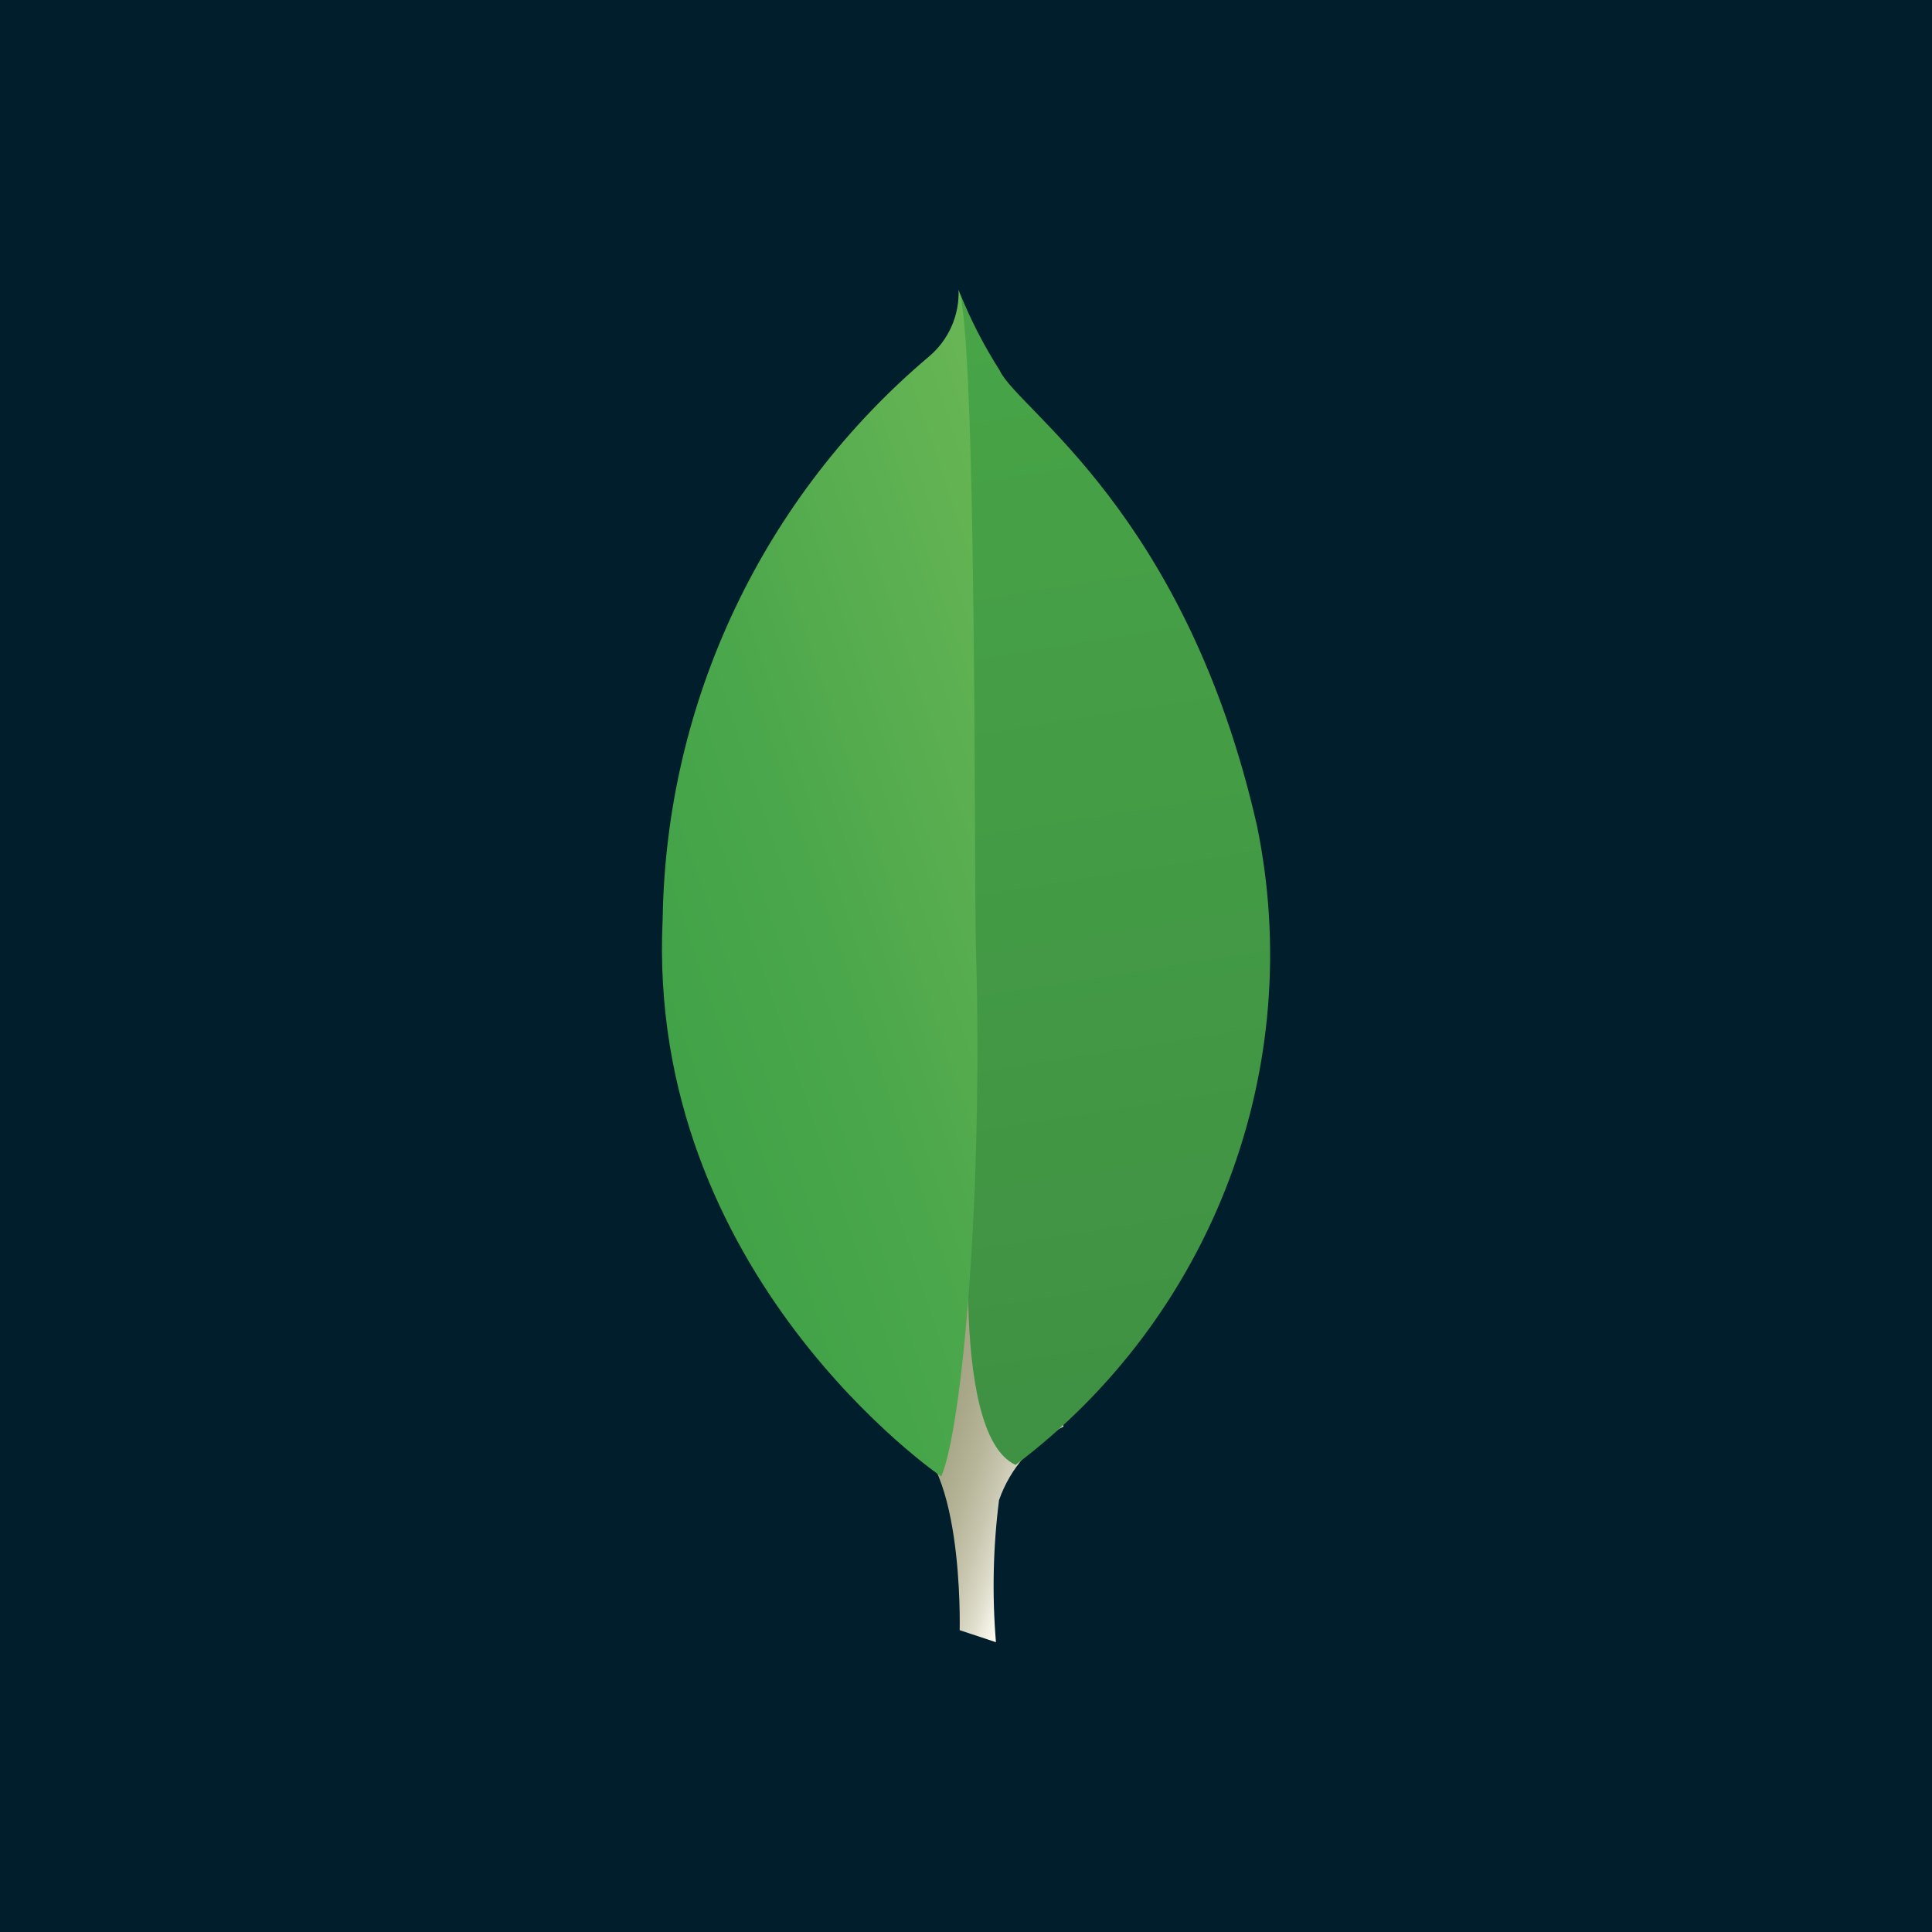 <svg width="500" height="500" viewBox="0 0 500 500" fill="none" xmlns="http://www.w3.org/2000/svg">
<rect width="500" height="500" fill="#001E2B"/>
<path d="M257.75 425L248.362 421.887C248.362 421.887 249.612 374.387 232.425 371.05C221.175 357.95 234.087 -188.213 275.212 369.187C267.41 373.145 261.439 379.966 258.55 388.225C257.001 400.422 256.733 412.747 257.75 425Z" fill="url(#paint0_linear_1391_450)"/>
<path d="M262.825 379.112C287.82 360.297 306.961 334.774 318.025 305.511C329.089 276.247 331.62 244.445 325.325 213.8C306.95 132.737 263.438 106.087 258.75 95.912C254.706 89.576 251.254 82.881 248.438 75.912L251.9 301.775C251.9 301.775 244.725 370.8 262.825 379.112Z" fill="url(#paint1_linear_1391_450)"/>
<path d="M243.587 382.112C243.587 382.112 167.075 330 171.5 237.812C171.913 210.021 178.285 182.641 190.186 157.523C202.088 132.405 219.241 110.133 240.487 92.213C242.97 90.103 244.943 87.458 246.257 84.477C247.571 81.496 248.193 78.256 248.075 75C252.837 85.25 252.062 228.037 252.562 244.737C254.5 309.7 248.95 369.85 243.587 382.112Z" fill="url(#paint2_linear_1391_450)"/>
<defs>
<linearGradient id="paint0_linear_1391_450" x1="194.646" y1="253.154" x2="302.541" y2="289.768" gradientUnits="userSpaceOnUse">
<stop offset="0.231" stop-color="#999875"/>
<stop offset="0.563" stop-color="#9B9977"/>
<stop offset="0.683" stop-color="#A09F7E"/>
<stop offset="0.768" stop-color="#A9A889"/>
<stop offset="0.837" stop-color="#B7B69A"/>
<stop offset="0.896" stop-color="#C9C7B0"/>
<stop offset="0.948" stop-color="#DEDDCB"/>
<stop offset="0.994" stop-color="#F8F6EB"/>
<stop offset="1" stop-color="#FBF9EF"/>
</linearGradient>
<linearGradient id="paint1_linear_1391_450" x1="234.212" y1="74.298" x2="281.912" y2="372.16" gradientUnits="userSpaceOnUse">
<stop stop-color="#48A547"/>
<stop offset="1" stop-color="#3F9143"/>
</linearGradient>
<linearGradient id="paint2_linear_1391_450" x1="164.918" y1="246.938" x2="292.926" y2="204.068" gradientUnits="userSpaceOnUse">
<stop stop-color="#41A247"/>
<stop offset="0.352" stop-color="#4BA74B"/>
<stop offset="0.956" stop-color="#67B554"/>
<stop offset="1" stop-color="#69B655"/>
</linearGradient>
</defs>
</svg>

